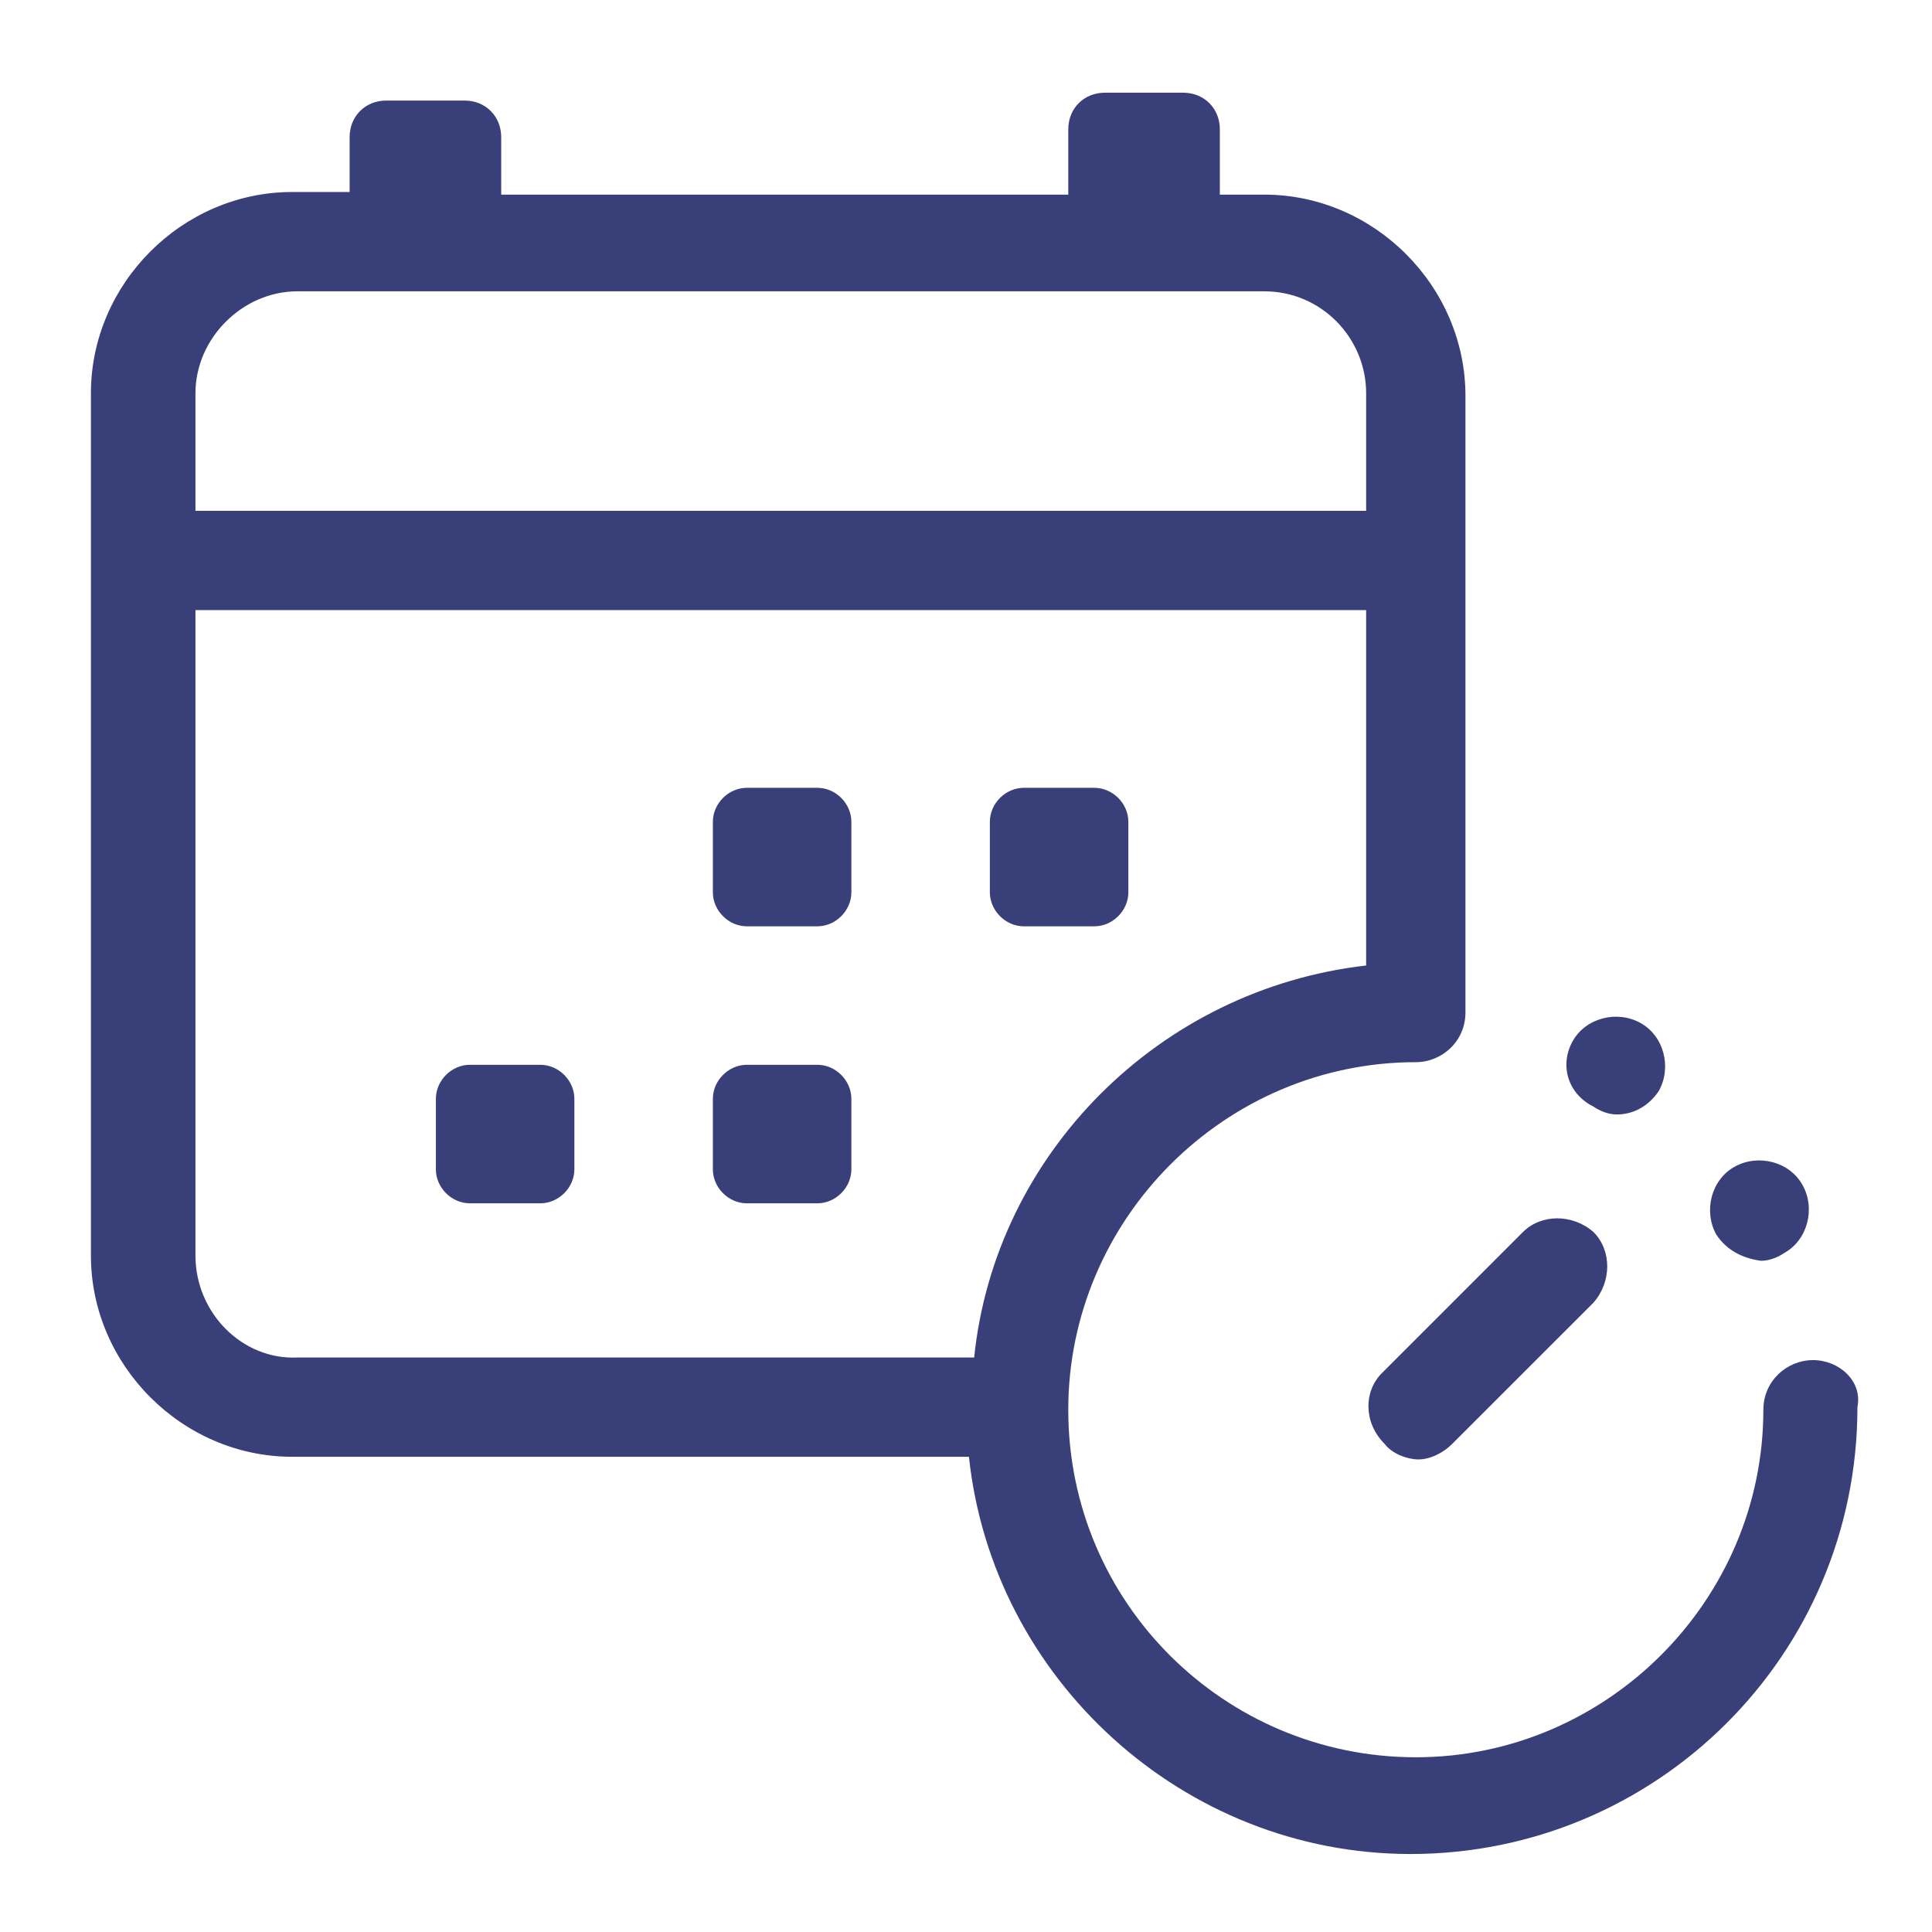 <?xml version="1.0" encoding="utf-8"?>
<!-- Generator: Adobe Illustrator 16.0.0, SVG Export Plug-In . SVG Version: 6.00 Build 0)  -->
<!DOCTYPE svg PUBLIC "-//W3C//DTD SVG 1.1//EN" "http://www.w3.org/Graphics/SVG/1.1/DTD/svg11.dtd">
<svg version="1.1" id="Layer_1" xmlns="http://www.w3.org/2000/svg" xmlns:xlink="http://www.w3.org/1999/xlink" x="0px" y="0px"
	 width="184px" height="184px" viewBox="0 0 184 184" enable-background="new 0 0 184 184" xml:space="preserve">
<path fill="#394079" d="M172.669,129.533c-2.489,0-4.73,1.992-4.73,4.729c0,18.165-14.932,33.097-33.1,33.097
	c-18.167,0-33.1-14.68-33.1-33.097c0-18.17,14.933-33.103,33.1-33.103c2.489,0,4.728-1.988,4.728-4.729V37.699
	c0-10.453-8.71-19.164-19.161-19.164h-4.231v-6.222c0-1.991-1.495-3.484-3.485-3.484h-7.466c-1.991,0-3.483,1.493-3.483,3.484v6.222
	H47.733V13.06c0-1.991-1.493-3.484-3.485-3.484h-7.466c-1.99,0-3.484,1.493-3.484,3.484v5.227h-5.475
	c-10.453,0-19.164,8.71-19.164,19.164v82.128c0,10.45,8.71,19.161,19.164,19.161H92.28c2.241,21.154,20.408,37.832,42.061,37.832
	c23.396,0,42.557-18.914,42.557-42.557C177.396,131.525,175.157,129.533,172.669,129.533 M28.321,27.744h92.084
	c5.473,0,9.704,4.479,9.704,9.706v11.199H18.615V37.45C18.615,32.223,23.094,27.744,28.321,27.744 M18.615,119.578V58.106h111.494
	v33.847c-19.659,2.24-35.34,17.918-37.331,37.333H28.321C23.094,129.533,18.615,125.051,18.615,119.578 M81.083,78.265v6.72
	c0,1.741-1.494,3.235-3.236,3.235h-6.719c-1.743,0-3.236-1.494-3.236-3.235v-6.72c0-1.742,1.493-3.235,3.236-3.235h6.719
	C79.589,75.03,81.083,76.522,81.083,78.265 M94.273,84.985v-6.72c0-1.742,1.492-3.235,3.235-3.235h6.72
	c1.74,0,3.234,1.493,3.234,3.235v6.72c0,1.741-1.494,3.235-3.234,3.235h-6.72C95.766,88.22,94.273,86.726,94.273,84.985
	 M81.083,104.646v6.718c0,1.745-1.494,3.237-3.236,3.237h-6.719c-1.743,0-3.236-1.492-3.236-3.237v-6.718
	c0-1.74,1.493-3.237,3.236-3.237h6.719C79.589,101.408,81.083,102.905,81.083,104.646 M54.702,104.646v6.718
	c0,1.745-1.494,3.237-3.235,3.237h-6.72c-1.743,0-3.235-1.492-3.235-3.237v-6.718c0-1.74,1.492-3.237,3.235-3.237h6.72
	C53.208,101.408,54.702,102.905,54.702,104.646 M149.771,99.172c1.245-2.24,4.231-2.989,6.47-1.744
	c2.241,1.244,2.987,4.233,1.743,6.47c-0.997,1.497-2.489,2.24-3.981,2.24c-0.748,0-1.494-0.248-2.24-0.743
	C149.273,104.149,148.527,101.408,149.771,99.172 M163.46,117.585c-1.244-2.235-0.498-5.226,1.742-6.47
	c2.238-1.244,5.226-0.496,6.47,1.745c1.245,2.236,0.498,5.226-1.742,6.47c-0.746,0.496-1.492,0.744-2.238,0.744
	C165.948,119.826,164.454,119.082,163.46,117.585 M131.604,130.777l13.438-13.44c1.743-1.74,4.729-1.74,6.721,0
	c1.742,1.745,1.742,4.729,0,6.723l-13.44,13.436c-0.994,0.996-2.238,1.497-3.235,1.497c-0.994,0-2.488-0.501-3.234-1.497
	C129.862,135.507,129.862,132.518,131.604,130.777"/>
</svg>
